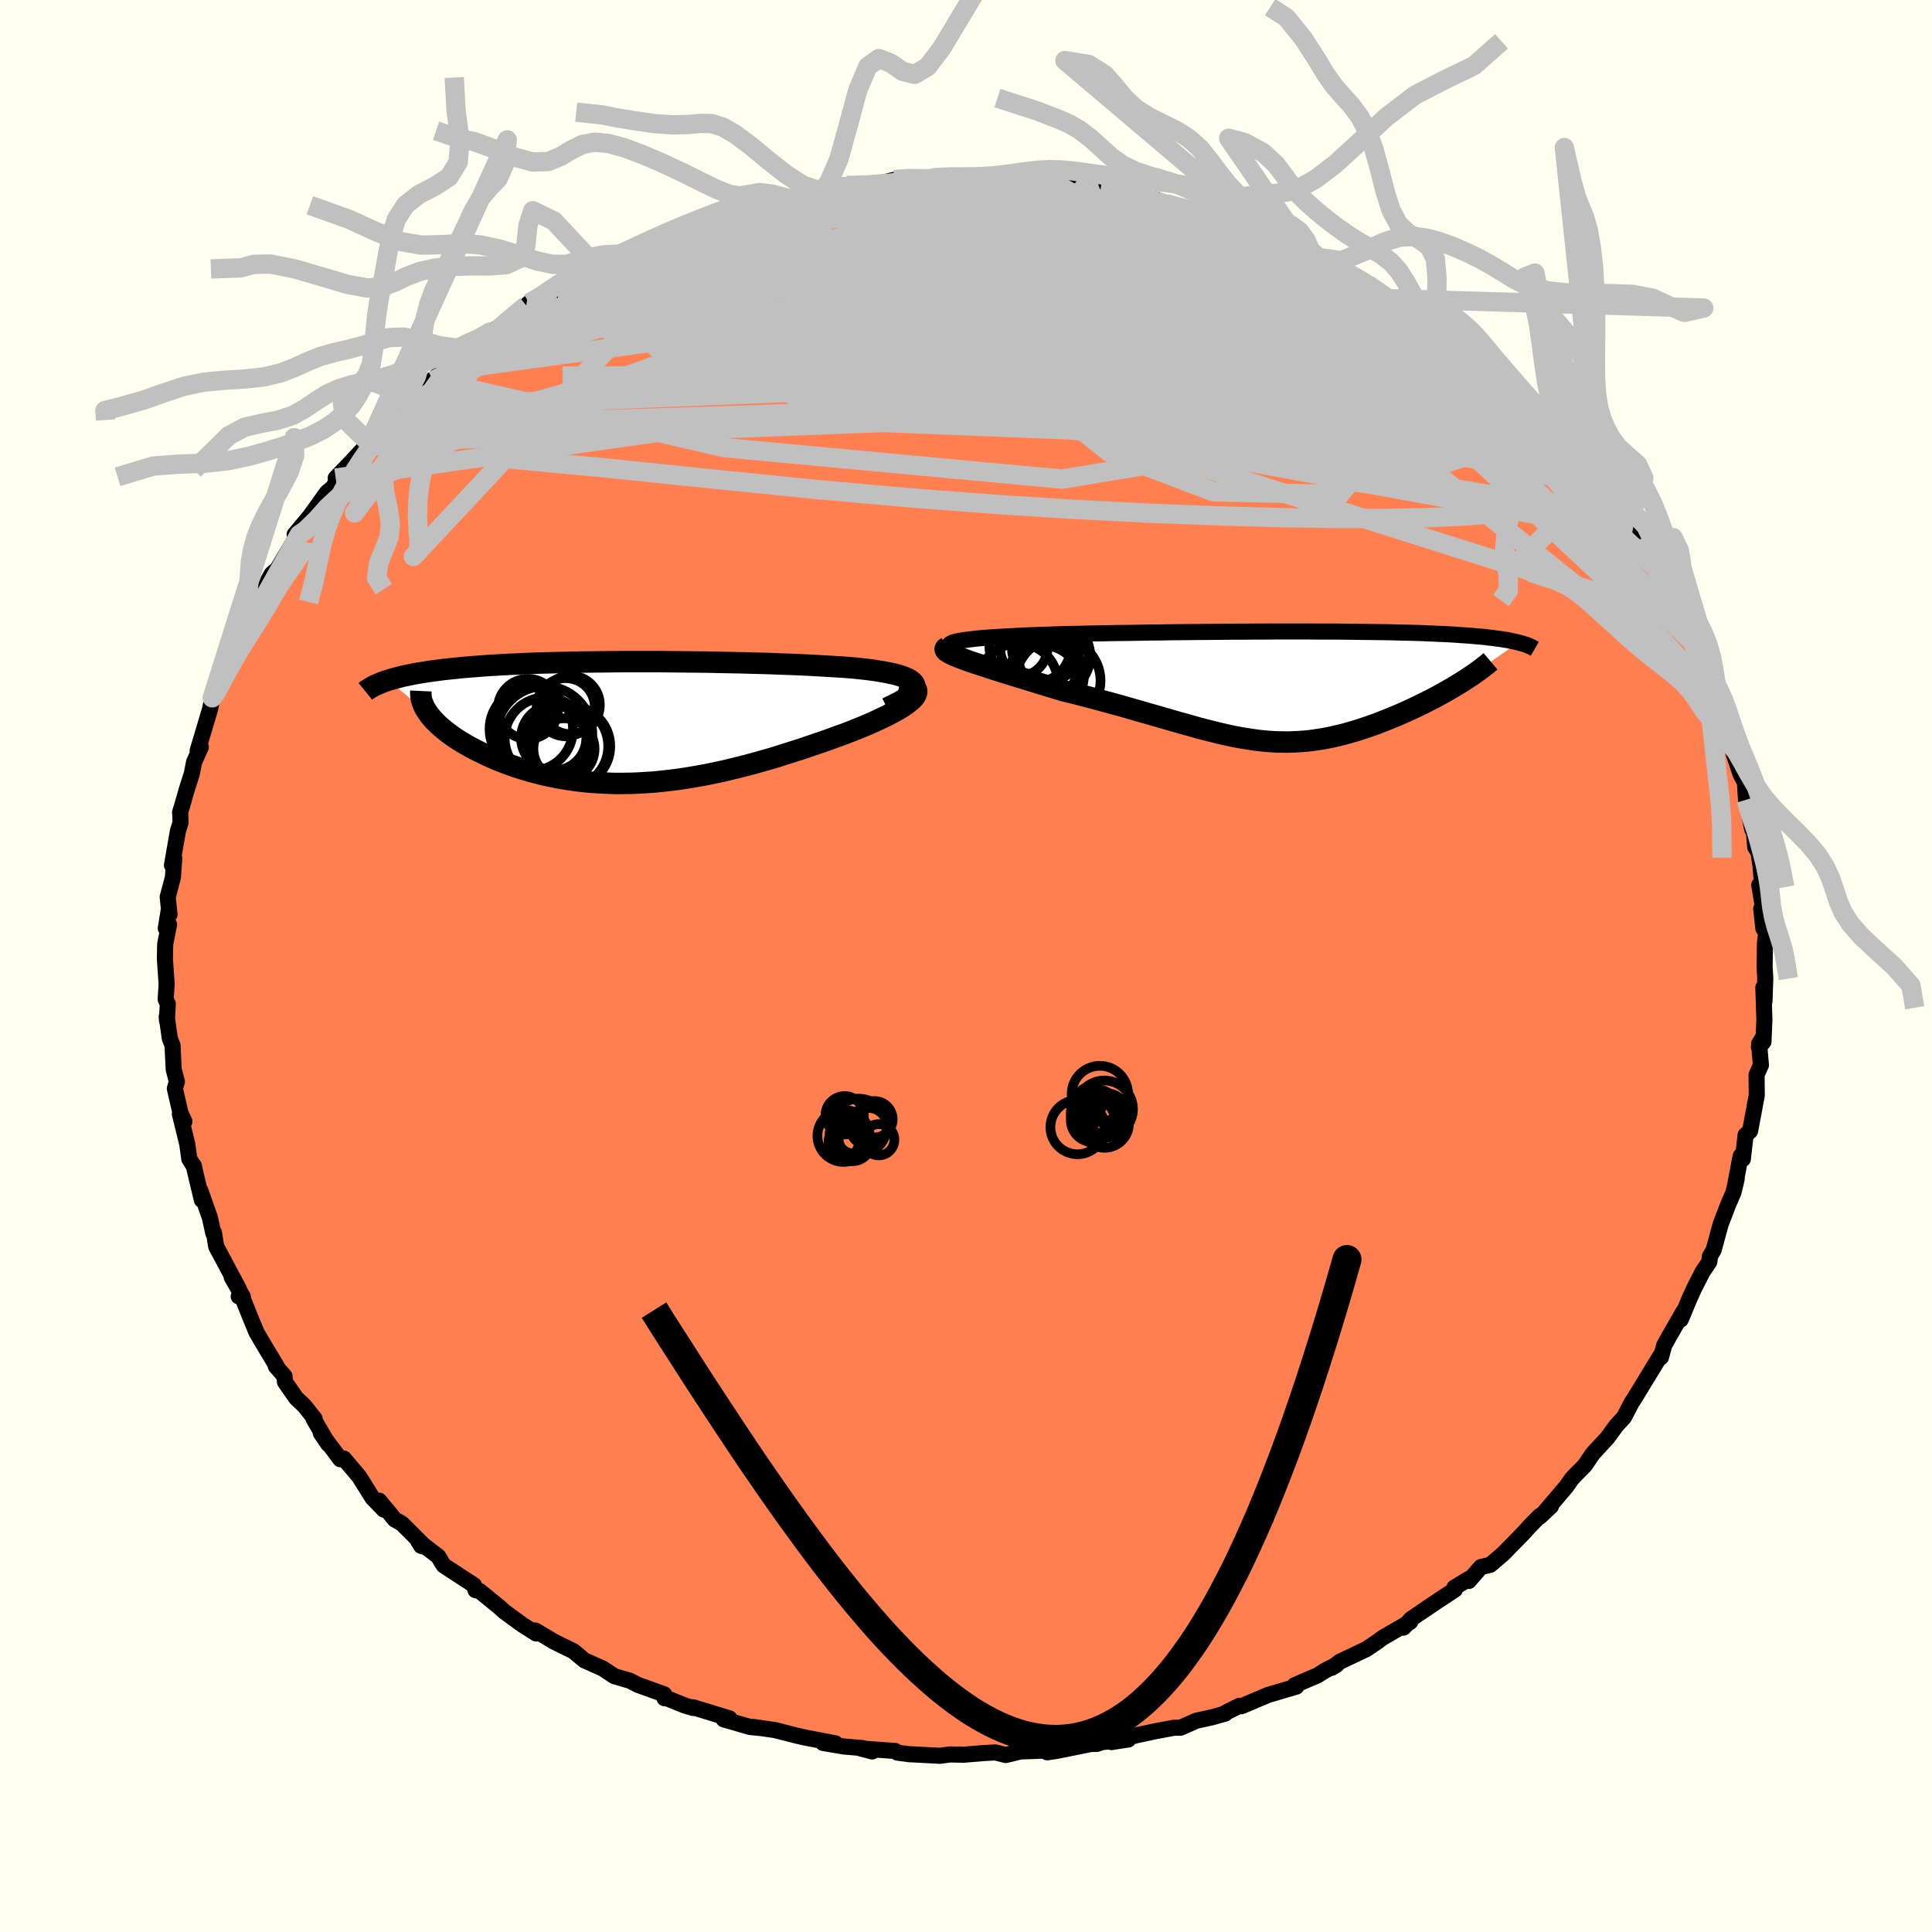 <svg xmlns="http://www.w3.org/2000/svg" width="500" height="500" viewBox="-100 -100 200 200"><defs><clipPath id="c"><path d="m29.33-3.89-.09-.17-.15-.16-.19-.15-.25-.15-.3-.13-.34-.13-.38-.12-.42-.11-.46-.1-.49-.1-.53-.09-.56-.09-.58-.08-.61-.07-.64-.07-.79-.07-.81-.06-.84-.05-.86-.05-.88-.05-.89-.05-.91-.04-.92-.04-.93-.03-.95-.04-.95-.03-.96-.02-.96-.03-.97-.02-.97-.02-.98-.02-.97-.02-.98-.01-.97-.01-.97-.01-.97-.01-.96-.01H-.83l-.92.01-.92.01-.9.01-.89.01-.88.01-.87.02-.86.02-.83.02-.83.02-.81.02-.79.03-.78.03-.76.04-.75.03-.72.04-.71.04-.69.04-.68.05-.65.05-.64.05-.62.05-.59.06-.58.06-.56.06-.55.06-.52.07-.52.07-.49.07-.48.08-.46.07-.44.08-.43.09-.41.08-.4.09-.37.1-.36.09-.35.1-.32.1 4.12 3.4.18.25.21.25.22.25.25.25.26.26.29.25.3.25.33.26.34.25.36.26.39.25.4.25.41.24.44.25.46.24.47.24.5.24.51.24.54.24.55.23.57.22.59.22.61.21.63.2.64.19.66.18.67.17.69.16.71.14.72.14.73.11.75.11.76.09.77.07.78.05.8.04.8.03h.82l.83-.01.83-.03.85-.05.85-.06.87-.09.87-.1.87-.11.89-.14.89-.15.89-.16.91-.19.9-.19.91-.22.91-.22.92-.24.91-.25.92-.26.92-.27.91-.29.91-.29.91-.29.9-.31.89-.3.89-.31.87-.32.87-.31.66-.26.65-.26.62-.25.61-.26.58-.26.55-.26.53-.25.5-.26.46-.25.43-.24.39-.25.35-.24.3-.23.26-.22.21-.22"/></clipPath><clipPath id="b"><path d="m-33.85-4.71.39-.06.44-.06.49-.06.53-.06.57-.05.61-.05.65-.04.68-.04.71-.04.74-.04.76-.04.78-.03.81-.03.83-.03.85-.03 1.04-.03 1.07-.02 1.08-.03 1.08-.02 1.1-.02 1.1-.02 1.11-.01 1.11-.02 1.11-.02 1.11-.01 1.1-.02 1.1-.01 1.09-.01 1.09-.01 1.07-.01 1.07-.01 1.05-.01h1.05l1.03-.01h1.01l1-.01h3.83l.92.01h1.77l.86.01.83.01.82.01.79.01.78.01.76.01.73.01.72.02.69.02.67.01.66.02.63.02.61.03.59.02.58.03.55.02.54.03.51.03.5.04.48.03.46.03.45.04.43.04.41.03.4.04.38.05.37.04.35.05.34.04.33.05.31.05.3.05.28.06.26.05.26.06.24.06-5.93 4.14-.38.23-.39.24-.4.23-.41.24-.42.23-.43.24-.45.24-.45.23-.46.23-.47.23-.47.23-.49.23-.49.22-.49.22-.51.22-.51.21-.52.21-.54.21-.53.21-.55.19-.55.19-.56.19-.56.17-.56.16-.57.16-.57.14-.57.13-.57.12-.58.1-.58.09-.58.08-.59.06-.59.04-.59.03-.59.02-.6-.01-.61-.01-.61-.04-.62-.05-.63-.07-.64-.09-.65-.1-.66-.11-.67-.13-.69-.15-.7-.16-.71-.18-.74-.18-.75-.2-.77-.22-.8-.22-.81-.23-.83-.24-.86-.25-.88-.25-.91-.26-.93-.27-.95-.27-.97-.27-1-.27-1.02-.28L-21 1l-1.05-.27-1.08-.26-.76-.23-.75-.23-.76-.23-.74-.23-.74-.23-.73-.22-.72-.22-.7-.22-.68-.21-.66-.21-.64-.21-.61-.2-.58-.19-.55-.18-.5-.18"/></clipPath><filter id="a"><feTurbulence baseFrequency=".05" numOctaves="3" result="noise" type="noise"/><feDisplacementMap in="SourceGraphic" in2="noise" scale="2"/></filter></defs><rect width="100%" height="100%" x="-100" y="-100" fill="ivory"/><path fill="coral" stroke="#000" stroke-linejoin="round" stroke-width="1.667" d="m82.67.09.07 1.19-.08 2.36-.12-1.41.11 3.34-.1 2.28-.47.54.36-.89-.34.56.19 2.2-.45 1 .02 2.12-.69 3.7-.47.43-.28 2.47-.03-.02-.2-.28-.61 3.22.21-.9-.35 1.46-.56 1.29-.76 1.99-.72 2.65-.4.69-.03.42-.03.14-.69 1.02-.86 1.68-.51 1.13-.89 2.13.3-.87-1.53 2.67-.48.86-.34 1.25.05-.33-1.96 3.21-.79 1.3-.33.5-.79 1.52-.79.86-.94 1.28-.34.37-1.16 1.25-.83 1.23-.87.88-.46.48-.56.8-2.23 2.62.61-.55-1.15 1.08v-.09l-1 1.02-.7.77-2.07 2.12-1.36 1.16-.97.23-1.25 1.44.01-.22-1.5.91.05.21-1.89 1.24-2.64 1.79-.8.9.81-.8-.1.2-2.86 1.65-.49.37-1.2.81-2.76 1.31-.79.61.5-.32-1.2.61-.81.51-2.36 1.01.17.15-2.92.86-2.76 1.17-.19-.05-1.14.56-.56.31.21-.06-1.35.38-1.64.36-1.63.72-.7.01-1.88.35-2.01.43-2.56.7 1.74-.27-2.7.27-.57.19h-.56l-3.57.72-1 .15.51-.25-.2.05-3.07.11-1.53.37-1.08-.27-1.25.07-2.03.17-1.35-.03-.21.02-.88.12-3.24-.17-1.17-.16-.23-.17-3.57-.26 1.19.31-.98-.35-1.93-.16-2.18-.37 1.28.04-2.99-.57-.99-.22-2.26-.58-2.29-.33.75.11-1.04-.1-2.74-.79.6-.1-3.76-1.15.01.07-.84-.24-1.98-.8-.16.03-.03-.4-2.74-.99-.81-.42-1.61-.47-1.21-.8-1.89-.84-1.15-.96-1.16-.56-.99-.5-.25-.16-1.54-.91.1.31-1.41-.89-1.91-1.39-.45-.42-2.09-1.7-.43-.09-.15-.51-3.13-2.04-.18-.27-.39-.67-2.08-1.59.31.5.44.12-2.42-2.42-.76-.44-1.6-1.94.47.92-1.18-1.22-1.36-2.18-1.59-1.88-.37.07-2.03-2.72.79 1.16-1.52-2.6.1-.03-1.05-1.33-.86-.81-1.16-1.67-.05-.6-.9-1.03.1.01-1.13-1.87-.96-1.63-.54-1.3-1.01-2.52-.3.08.43.04-1.15-2.02.73 1.2-2.34-4.38-.23-1.44-.07.06-.35-1.6.02.05-1-2.83.15.95-.86-3.6.06.16-.5-.81-.22-1.56-.76-3.11.47.78-.4-.85-.59-2.55.21-.72-.33-1.27-.12-2.49-.28-.7-.32-2.28.02.38.09-1.68-.22-.5.1-1.55-.18-2.61.03-1.54.4-2.02-.34.39.31-1.89.08.45-.19-1.8.54-2.03.14-1.98-.24.72.62-3.55.27-.86-.03-.99-.02-.07.2-.64.49-1.71.53-1.67.23-1.19.7-1.55-.33.38 1.3-4.36.21-1.12.16-.07.96-1.69.6-1.65.32-.58.39-1.13.25-.8.76-1.74.81-.99.11-.76.59-.76.59-1.31.28-.74.34-.61.59-.51 1.79-3 .48-.57h-.49l1.62-1.94 1.72-2.41.65-.53.74-1.38-.48.42 1.82-1.89 1.62-1.77-.56.67 1.85-1.93.08-.37 2.29-1.96-.61.52.39-.53 1.22-1.31 3.08-2.6-.25.11-.86.96 1.48-1.65 2.01-1.41.66-.8.07.34 1.68-1.49.88-.48 2.88-2.28.28-.25 1.29-.63 1.83-.76-.34.08 1.6-1 1.15-.58 1.45-.9.65-.14 2.23-1.16-.69.08 2.55-.85-.49-.01 3.63-1.33-2.07.86 1.72-.86 3.7-1.22 1.45-.5 1.91-.6-.87.34 1.47-.65.44.03 1.24-.46 1.26-.33 1.94-.19 1.38-.48 1.77-.32.29-.23 2.42-.36 1.45-.11 1.02.07 1.41-.29 1.04-.26 2.35-.24-1.14.07 1.75.25 1.04-.32 1.75-.02 2.18.15 1.92-.11.6.15-.09-.07 3.38.15.26.08 2.32.01-.07.32.03-.19 2.37.21 2.66.63.04-.16.43-.06.38.31 2.93.67 2.03.21 1.01.43 1.66.52 1.48.16-.13.16.93.37.51.07 4.75 1.4-.4.06 2.67.96-1.71-.75 1.91 1 1.33.25 2.06.95-1.01-.08 1.74.5 2.34 1.25 1.83.92.36.32 1 .7.14-.13 2.06 1.42 1.88.95-.35.03.98.72 1.58 1.07 2.36 1.7 1.38.99-1.48-1.44 2.85 2.29-1.51-.87 1.33.98 2.83 2.64.09-.29 1.56 1.76.98.58 1.4 1.51.88 1.22.35.31 1.3 1.28v.35l-.28-.37 1.81 2.27 1.49 1.66-.51-.95 1.42 1.68 1.79 3.15-.32-.85 1.65 2.32-.72-.73 1.59 2.15 1.22 1.89-.18-.25.46.96 1.05 1.75-.02.77 1.27 1.83 1.08 2.52.25.06.37.95.74 1.37.3 1.26.65 1.98-.34-.86 1.26 3.64.25.14.26.76.08 1.25-.24-.58 1.15 3.46.31.58.13.13.13 1.94.64 3.07.12-.4.19 2.24.34.55.21 1.41.2 2.4-.33-.44.43 2.61-.23-.17.22 2.04.3.46-.13 1.02-.04 2.51.07 1.19" filter="url(#a)"/><path fill="#fff" d="m-33.85-4.71.39-.06.44-.06.49-.06.53-.06.57-.05.61-.05.65-.04.68-.04.71-.04.74-.04.76-.04.78-.03.81-.03.83-.03.85-.03 1.04-.03 1.07-.02 1.08-.03 1.08-.02 1.1-.02 1.1-.02 1.11-.01 1.11-.02 1.11-.02 1.11-.01 1.1-.02 1.1-.01 1.09-.01 1.09-.01 1.07-.01 1.07-.01 1.05-.01h1.05l1.03-.01h1.01l1-.01h3.83l.92.01h1.77l.86.01.83.01.82.01.79.01.78.01.76.01.73.01.72.02.69.02.67.01.66.02.63.02.61.03.59.02.58.03.55.02.54.03.51.03.5.04.48.03.46.03.45.04.43.04.41.03.4.04.38.05.37.04.35.05.34.04.33.05.31.05.3.05.28.06.26.05.26.06.24.06-5.93 4.14-.38.23-.39.24-.4.23-.41.24-.42.23-.43.24-.45.24-.45.23-.46.23-.47.23-.47.23-.49.23-.49.22-.49.22-.51.22-.51.21-.52.21-.54.21-.53.21-.55.19-.55.19-.56.19-.56.17-.56.16-.57.16-.57.14-.57.13-.57.12-.58.1-.58.09-.58.08-.59.06-.59.04-.59.03-.59.02-.6-.01-.61-.01-.61-.04-.62-.05-.63-.07-.64-.09-.65-.1-.66-.11-.67-.13-.69-.15-.7-.16-.71-.18-.74-.18-.75-.2-.77-.22-.8-.22-.81-.23-.83-.24-.86-.25-.88-.25-.91-.26-.93-.27-.95-.27-.97-.27-1-.27-1.02-.28L-21 1l-1.05-.27-1.08-.26-.76-.23-.75-.23-.76-.23-.74-.23-.74-.23-.73-.22-.72-.22-.7-.22-.68-.21-.66-.21-.64-.21-.61-.2-.58-.19-.55-.18-.5-.18" filter="url(#a)" transform="translate(33.23 -28.96)"/><path fill="#fff" d="m29.33-3.89-.09-.17-.15-.16-.19-.15-.25-.15-.3-.13-.34-.13-.38-.12-.42-.11-.46-.1-.49-.1-.53-.09-.56-.09-.58-.08-.61-.07-.64-.07-.79-.07-.81-.06-.84-.05-.86-.05-.88-.05-.89-.05-.91-.04-.92-.04-.93-.03-.95-.04-.95-.03-.96-.02-.96-.03-.97-.02-.97-.02-.98-.02-.97-.02-.98-.01-.97-.01-.97-.01-.97-.01-.96-.01H-.83l-.92.01-.92.01-.9.01-.89.01-.88.01-.87.02-.86.02-.83.02-.83.02-.81.02-.79.03-.78.03-.76.04-.75.03-.72.04-.71.04-.69.04-.68.05-.65.05-.64.05-.62.05-.59.06-.58.06-.56.06-.55.06-.52.07-.52.07-.49.07-.48.08-.46.07-.44.08-.43.09-.41.08-.4.09-.37.1-.36.09-.35.1-.32.1 4.12 3.4.18.25.21.25.22.25.25.25.26.26.29.25.3.25.33.26.34.25.36.26.39.25.4.25.41.24.44.25.46.24.47.24.5.24.51.24.54.24.55.23.57.22.59.22.61.21.63.2.64.19.66.18.67.17.69.16.71.14.72.14.73.11.75.11.76.09.77.07.78.05.8.04.8.03h.82l.83-.01.83-.03.85-.05.85-.06.87-.09.87-.1.87-.11.89-.14.89-.15.89-.16.91-.19.9-.19.91-.22.91-.22.92-.24.91-.25.92-.26.92-.27.91-.29.91-.29.91-.29.9-.31.89-.3.89-.31.87-.32.87-.31.66-.26.65-.26.62-.25.61-.26.58-.26.55-.26.53-.25.5-.26.46-.25.43-.24.39-.25.35-.24.3-.23.26-.22.21-.22" filter="url(#a)" transform="translate(-34.65 -25.21)"/><g fill="none" stroke="#000" transform="translate(33.23 -28.96)"><path stroke-linejoin="round" stroke-width="1.667" d="m-34.25-3.82-.3-.11-.22-.11-.13-.1-.06-.09.02-.09.09-.09.16-.08.22-.08.28-.07.34-.07.39-.06.44-.06.49-.06.53-.06.57-.05.61-.05.65-.04.68-.04.71-.04.74-.04.76-.04.78-.03.81-.03.83-.03.85-.03 1.04-.03 1.07-.02 1.08-.03 1.08-.02 1.1-.02 1.1-.02 1.11-.01 1.11-.02 1.11-.02 1.11-.01 1.1-.02 1.1-.01 1.09-.01 1.09-.01 1.07-.01 1.07-.01 1.05-.01h1.05l1.03-.01h1.01l1-.01h3.83l.92.01h1.77l.86.01.83.01.82.01.79.01.78.01.76.01.73.01.72.02.69.02.67.01.66.02.63.02.61.03.59.02.58.03.55.02.54.03.51.03.5.04.48.03.46.03.45.04.43.04.41.03.4.04.38.05.37.04.35.05.34.04.33.05.31.05.3.05.28.06.26.05.26.06.24.06.23.06.21.06.2.06.19.06.17.07.17.07.15.07.14.07.12.07.12.07" filter="url(#a)"/><path stroke-linejoin="round" stroke-width="2.222" d="m-35.2-4.02-.14.08-.05.09.03.11.11.12.19.12.25.14.31.15.36.15.42.16.47.18.5.18.55.18.58.19.61.2.64.21.66.21.68.21.7.22.72.22.73.22.74.23.74.23.76.23.75.23.76.23 1.08.26L-21 1l1.04.27 1.02.28 1 .27.97.27.95.27.93.27.91.26.88.25.86.25.83.24.81.23.8.22.77.22.75.2.74.18.71.18.7.16.69.15.67.13.66.11.65.1.64.09.63.07.62.05.61.04.61.01.6.01.59-.02.59-.03.59-.04.59-.06.58-.08.58-.09.58-.1.57-.12.57-.13.57-.14.57-.16.56-.16.56-.17.56-.19.55-.19.55-.19.53-.21.54-.21.52-.21.51-.21.51-.22.49-.22.49-.22.49-.23.47-.23.47-.23.46-.23.45-.23.45-.24.43-.24.42-.23.41-.24.4-.23.39-.24.38-.23.36-.23.35-.23.34-.22.33-.23.31-.22.3-.22.28-.21.27-.21.26-.21.25-.21" filter="url(#a)"/><circle cx="-25.291" cy="-.311" r="3.934" clip-path="url(#b)" filter="url(#a)"/><circle cx="-24.251" cy="-3.121" r="3.888" clip-path="url(#b)" filter="url(#a)"/><circle cx="-26.046" cy="-4.056" r="3.658" clip-path="url(#b)" filter="url(#a)"/><circle cx="-27.786" cy="-4.051" r="3.022" clip-path="url(#b)" filter="url(#a)"/><circle cx="-23.696" cy="-.576" r="4.392" clip-path="url(#b)" filter="url(#a)"/><circle cx="-24.171" cy="-3.141" r="3.666" clip-path="url(#b)" filter="url(#a)"/><circle cx="-27.826" cy="-.316" r="4.118" clip-path="url(#b)" filter="url(#a)"/><circle cx="-25.096" cy="-1.731" r="3.316" clip-path="url(#b)" filter="url(#a)"/><circle cx="-24.961" cy="-3.926" r="3.514" clip-path="url(#b)" filter="url(#a)"/><circle cx="-24.871" cy="-1.096" r="3.846" clip-path="url(#b)" filter="url(#a)"/></g><g fill="none" stroke="#000" transform="translate(-34.65 -25.21)"><path stroke-linejoin="round" stroke-width="2.222" d="m26.48-1.49.64-.31.56-.28.47-.27.39-.26.31-.25.23-.23.16-.21.09-.21.03-.19-.03-.19-.09-.17-.15-.16-.19-.15-.25-.15-.3-.13-.34-.13-.38-.12-.42-.11-.46-.1-.49-.1-.53-.09-.56-.09-.58-.08-.61-.07-.64-.07-.79-.07-.81-.06-.84-.05-.86-.05-.88-.05-.89-.05-.91-.04-.92-.04-.93-.03-.95-.04-.95-.03-.96-.02-.96-.03-.97-.02-.97-.02-.98-.02-.97-.02-.98-.01-.97-.01-.97-.01-.97-.01-.96-.01H-.83l-.92.01-.92.01-.9.01-.89.01-.88.01-.87.02-.86.02-.83.02-.83.02-.81.02-.79.03-.78.03-.76.04-.75.03-.72.04-.71.04-.69.04-.68.05-.65.05-.64.05-.62.05-.59.06-.58.06-.56.06-.55.06-.52.07-.52.07-.49.07-.48.08-.46.07-.44.08-.43.09-.41.08-.4.09-.37.1-.36.09-.35.1-.32.1-.31.1-.3.11-.27.11-.26.11-.25.11-.23.12-.21.12-.19.12-.19.12-.16.13" filter="url(#a)"/><path stroke-linejoin="round" stroke-width="2.222" d="m27.82-4.19.49.1.4.12.32.13.24.15.17.16.09.17.02.19-.04.19-.09.2-.16.22-.21.22-.26.22-.3.23-.35.24-.39.25-.43.24-.46.25-.5.26-.53.25-.55.26-.58.26-.61.26-.62.25-.65.26-.66.26-.87.31-.87.32-.89.31-.89.3-.9.31-.91.29-.91.29-.91.29-.92.27-.92.26-.91.25-.92.24-.91.22-.91.22-.9.19-.91.19-.89.16-.89.15-.89.14-.87.11-.87.1-.87.09-.85.06-.85.05-.83.03-.83.01h-.82l-.8-.03-.8-.04-.78-.05-.77-.07-.76-.09-.75-.11-.73-.11-.72-.14-.71-.14-.69-.16-.67-.17-.66-.18-.64-.19-.63-.2-.61-.21-.59-.22-.57-.22-.55-.23-.54-.24-.51-.24-.5-.24-.47-.24-.46-.24-.44-.25-.41-.24-.4-.25-.39-.25-.36-.26-.34-.25-.33-.26-.3-.25-.29-.25-.26-.26-.25-.25-.22-.25-.21-.25-.18-.25-.16-.24-.15-.24-.12-.24-.1-.24-.09-.23-.06-.23-.04-.22-.02-.22-.01-.22.01-.21" filter="url(#a)"/><circle cx="-10.703" cy="-1.403" r="3.114" clip-path="url(#c)" filter="url(#a)"/><circle cx="-8.988" cy="1.207" r="4.956" clip-path="url(#c)" filter="url(#a)"/><circle cx="-6.278" cy="-1.813" r="3.024" clip-path="url(#c)" filter="url(#a)"/><circle cx="-6.783" cy="-1.578" r="3.01" clip-path="url(#c)" filter="url(#a)"/><circle cx="-6.343" cy="2.457" r="4.168" clip-path="url(#c)" filter="url(#a)"/><circle cx="-6.683" cy="2.457" r="4.298" clip-path="url(#c)" filter="url(#a)"/><circle cx="-8.858" cy="1.652" r="4.246" clip-path="url(#c)" filter="url(#a)"/><circle cx="-10.353" cy=".692" r="4.32" clip-path="url(#c)" filter="url(#a)"/><circle cx="-8.033" cy="1.592" r="3.382" clip-path="url(#c)" filter="url(#a)"/><circle cx="-6.968" cy="2.732" r="3.166" clip-path="url(#c)" filter="url(#a)"/></g><g fill="none" stroke="silver" stroke-linejoin="round" stroke-width="2"><path d="m-40.86-70.94 1.29-.63 1.58-.66 1.77-.66 1.94-.65 2.08-.64 2.22-.64 2.34-.64 2.44-.64 2.55-.65 2.62-.67 2.61-.67 2.52-.65 2.27-.58 1.95-.5 1.56-.43 1.2-.37.88-.32.63-.28M56.18-60.1l1.1 1.24.49.78-.14.46-.81.1-1.5-.29-2.22-.68-2.95-1.04-3.67-1.36-4.4-1.68-5.18-2.04-6.09-2.43-7.14-2.86-8.3-3.31-9.45-3.82m-3.48-4.58.71.13 1.32.19 1.77.28 1.93.35 1.97.43 2.03.49 2.1.54 2.17.56 2.2.57 2.17.58 2.13.58 2.1.57 2.05.57 1.97.55 1.8.49 1.53.41 1.15.28.69.12.28-.03.21-.04" filter="url(#a)"/><path d="m-12.33-80.8 1.41-.04 1.6-.01 1.81.01 1.96.05 2.06.12 2.17.19 2.33.23 2.47.26 2.59.27 2.61.27 2.56.28 2.46.28 2.33.29 2.19.28 2.04.27 1.82.26 1.43.18.86.05.18-.11m-42.74-1.74 1.58-.3 1.98-.05 2.41.18 2.81.38 3.16.54 3.42.7 3.65.83 3.85.96 4.03 1.08 4.21 1.2 4.4 1.28 4.57 1.32 4.69 1.33 4.72 1.32 4.65 1.28 4.47 1.23 4.19 1.11 3.82.87" filter="url(#a)"/><path d="m6.33-81.38.59.11.48.21.14.33-.12.44-.39.58-.78.71-1.24.85-1.72 1-2.19 1.19-2.66 1.37-3.18 1.56-3.78 1.73-4.47 1.89-5.2 2.06-5.96 2.25-6.7 2.46-7.42 2.72-8.18 3-8.99 3.21M50.69-64.4l.27.4-.81.22-1.53.4-2.25.59-3 .74-3.82.85-4.77.86-5.83.85-6.98.83-8.19.8-9.43.74-10.66.63-11.91.54-13.23.53-14.66.7" filter="url(#a)"/><path d="m48.33-66.1 1.71 1.21.81.56.38.31.22.29.18.35.13.39.03.38-.18.31-.45.18-.8.02-1.17-.18-1.56-.39-1.97-.61-2.4-.85-2.82-1.06-3.21-1.27-3.6-1.46-4.01-1.66-4.49-1.87-5.05-2.1-5.6-2.36-5.95-2.67m-12.98-2.73 1.3-.19 1.66-.05 1.68.01 1.54.04 1.39.04 1.28.05 1.19.07 1.06.06.9.07.72.07.54.06.33.07.1.06-.18.05-.5.04-.83.04-1.17.03-1.5.02-1.83-.02-2.17-.06-2.57-.12-3.16-.11" filter="url(#a)"/><path d="m46.75-67.17 1.41 1.11.7.91-.24.56-1.04.36-1.69.32-2.24.36-2.76.44-3.32.46-3.98.45-4.74.42-5.59.35-6.48.3-7.42.22-8.35.11-9.26-.03-10.15-.15-11.11-.15-12.24.07" filter="url(#a)"/><path d="m-9.86-80.84 1.48-.17 1.78.06 1.97.29 2.25.48 2.64.65 3.05.78 3.41.9 3.65.98 3.78 1.06 3.83 1.1 3.82 1.12 3.81 1.13 3.76 1.12 3.67 1.09 3.58 1.07 3.57 1.1 3.66 1.19 3.81 1.36" filter="url(#a)"/><path d="m-7.41-81.39 1.25-.1.56.05.55.11.59.16.5.22.26.31-.09.4-.51.51-.94.63-1.4.76-1.89.92-2.39 1.08-2.91 1.23-3.41 1.39-3.9 1.54-4.43 1.7-4.99 1.85-5.51 1.94-5.99 2-6.66 2.25m69.44-16.48 1.45.4 1.14.32 1.08.36 1.26.42 1.44.49 1.48.52 1.39.48 1.2.44 1.01.37.84.33.7.28.59.26.46.22.31.17.11.11-.16.01-.5-.13-.92-.28-1.31-.44-1.62-.58-1.86-.69-2.12-.81-2.61-.98" filter="url(#a)"/><path d="m13.94-80.48.6.09 1.16.28 1.47.35 1.44.35 1.22.31.96.27.71.24.5.21.33.2.16.18-.05.17-.35.12-.7.07h-1.11l-1.49-.05-1.84-.11-2.18-.15-2.49-.2-2.84-.24-3.25-.28-3.74-.34-4.33-.44-4.91-.6" filter="url(#a)"/><path d="m2.44-81.61.72.16 1.37.27 1.83.41 2.03.53 2.11.65 2.2.74 2.35.83 2.47.91 2.59.98 2.67 1.04 2.74 1.1 2.81 1.16 2.88 1.2 2.88 1.2 2.81 1.16 2.64 1.09 2.42.99 2.17.87 1.93.75 1.72.62 1.56.5 1.6.59" filter="url(#a)"/><path d="m-38.26-72.42 1.11-.38 1.49-.51 1.73-.49 1.99-.46 2.25-.45 2.48-.45 2.72-.47 2.93-.5 3.08-.52 3.13-.5 3.09-.45 2.98-.4 2.84-.35 2.7-.35 2.58-.35 2.47-.37 2.38-.36 2.34-.32 2.29-.25 1.99-.21m-33.38 2.1.77-.12 1.26-.28 1.56-.31 1.71-.33 1.75-.32 1.74-.3 1.7-.28 1.62-.23 1.5-.21 1.35-.17 1.16-.15.92-.13.67-.09.46-.06.26-.04.09.01-.12.03-.39.07-.78.12-1.27.14-1.8.16-2.43.19m57.46 12.84.18.3.92.72 1.22.87 1.17.82.94.65.7.51.53.43.45.4.38.39.29.36.17.27-.03.14-.29-.02-.61-.25-.98-.49-1.36-.76-1.74-1.04-2.1-1.29-2.42-1.53-2.74-1.73-3.07-1.97-3.19-2.15" filter="url(#a)"/><path d="m-27.03-77.05 1.47-.43 1.36-.26 1.38-.17 1.6-.14 1.92-.13 2.22-.13 2.47-.14 2.66-.13 2.76-.12 2.83-.1 2.85-.08 2.84-.03 2.8-.01 2.71.02 2.57.03 2.37.02 2.13.01 1.88-.02h1.73l1.68.01 1.62.04 1.31.02" filter="url(#a)"/><path d="m-14.75-80.44 1.9-.23 1.3-.09.94-.03.64.03.33.11-.01.21-.32.34-.61.45-.89.59-1.22.73-1.64.9-2.15 1.07-2.73 1.28-3.31 1.46-3.88 1.63-4.46 1.82-5.12 2.05-5.84 2.31-6.38 2.41" filter="url(#a)"/><path d="m-7.41-81.39 1.31-.12h.73l.82.01.97.01.97.03.81.06.53.1.19.15-.16.18-.51.23-.85.27-1.25.32-1.68.37-2.18.45-2.75.55-3.41.68-4.08.78-4.6.82-5.01.8m90.21 22.61.29.38.66.86.47.74.2.56-.08.42-.38.24-.7.01-1.07-.25-1.46-.52-1.88-.79-2.31-1.07-2.77-1.36-3.21-1.65-3.65-1.94-4.09-2.23-4.6-2.56-5.15-2.94-5.7-3.38-6.17-3.82-6.66-4.26" filter="url(#a)"/><path d="m69.7-44.18.03.2.63.99.63 1 .51.89.42.83.36.8.31.76.24.65.12.49-.04.26-.21.01-.42-.26-.64-.53-.88-.83-1.12-1.15-1.37-1.49-1.62-1.85-1.85-2.2-2.04-2.51-2.19-2.78-2.34-3.03-2.57-3.33-3.11-3.91m-79.58-15.88 1.53-.42 1.57-.26 1.68-.15 2-.12 2.39-.12 2.77-.12 3.1-.12 3.34-.1 3.49-.09 3.56-.05 3.55-.03 3.43-.01 3.24-.02 3-.02 2.84-.02 2.82.03 2.8.1" filter="url(#a)"/><path d="m62.37-53.46 1.29 1.75.42 1.06-.19.81-.66.78-1.17.72-1.7.61-2.28.49-2.84.37-3.42.28-3.99.18-4.58.08h-5.16l-5.76-.09-6.36-.18-6.97-.27-7.64-.39-8.33-.53-9.03-.69-9.71-.87-10.4-1.05-11.14-1.15-12.02-1.13" filter="url(#a)"/><path d="m62.65-53.44.06.29.45.61.67.82.69.82.59.77.48.69.33.57.16.42-.03.22-.25.02-.49-.2-.74-.44-1-.68-1.27-.93-1.54-1.18-1.81-1.43-2.1-1.72-2.4-2.06-2.77-2.45-3.24-2.91-3.86-3.42-4.6-3.93" filter="url(#a)"/><path d="m-9.86-80.84 1.56-.13 2.02.18 2.38.47 2.78.74 3.29.95 3.82 1.14 4.31 1.31 4.67 1.46 4.88 1.57 4.97 1.66 5.02 1.68 5.03 1.69 5.02 1.69 4.93 1.66 4.65 1.53M38.85-72.1l1.29.7.85.51.75.47.75.48.71.49.61.46.46.43.3.36.11.29-.14.16-.45.02-.81-.15-1.17-.29-1.48-.42-1.78-.51-2.04-.61-2.36-.73-2.74-.9-3.17-1.09-3.63-1.32-4.03-1.54-4.44-1.79-4.92-2.03M48.33-66.1l1.8 1.29 1.11.81.88.7.9.79 1.02.94 1.15 1.07 1.22 1.12 1.2 1.1 1.09 1.01.93.87.73.69.49.48.21.19-.14-.16-.52-.55-.94-.96-1.36-1.37" filter="url(#a)"/><path d="m-58.37-57.77 23.36-12.68 12.81-4.8 6.19-.7 3.63 1.21 3.95 2 4.56 2.2 3.4 2.03.47 1.56-2.76.89-4.68.18-4.56-.36-2.68-.67-.08-.76 2.18-.59 3.82-.12 5.69.78 8.85 1.93 12.7 2.58 13.81 1.42 8.05-2.36-3.44-6.79-13.04-7.42" filter="url(#a)"/><path d="M71.79-40.87 57.91-53.9l-20.1-9.8-20.51-6.94-16.15-3.57-11.41-.55-8.31 1.71-6 3.06-2.54 3.47 2.98 3.18 9.48 2.47 14.37 1.56 15.22.5 11.25-.64 3.82-1.6-4.42-2.03-10.76-1.7-13.62-.82-12.67-.11-8.31-.34.64-2.17 33.03-12.1" filter="url(#a)"/><path d="m-61.81-54.17 70.86-2.79L17-59.99l-4.24 1.28 2.95 3.38 8.16 1.98 5.94-1.01-.12-3.51-4.89-4.39-5.96-3.57-4.3-1.72-2.56.15-2.66 1.19-4.36 1.09-5.54.29-4.1-.32-.04-.03 4.41.89 6.86 1.26 7.88.09 11.12-1.63 15.66-1.16 4.91-2.19" filter="url(#a)"/><path d="m53.26-62.45-12.54-2.92-12.98.79-11.68-2.11-8.53-2.89-6.81-1.47-5.03.4-1.81 1.57 2.26 1.66 5.41.95 6.38-.12 5.39-1 3.92-1.25 3.35-.76 3.46.18 2.57 1.02-.45 1.65-3.46 2.68-.99 4.1 7.92 1.52-9.93-20.9" filter="url(#a)"/><path d="m42.18-70.29-15.86-4.59-7.39-1.41-6.25-1.5-3.06-.96.14.18L11.72-77l2.91 3.05 3.53 4.29L21.51-65l1.48 3.71-1.75 1.84-4.09.22-2.9-.01 2.17 1.07 7.1 2.14 5.19 1.89-6.06.36-11.79-1.9 42.4-6.77" filter="url(#a)"/><path d="M61.35-54.72 29.76-70.46 15.4-75.13l-11-.31-7.2 1.72-.72 2.71L2-67.95l8.06 2.52 6.08.94 1.56-1.11-2.63-2.6-4.7-2.83-4.47-1.73-2.53.15.25 1.89 2.71 2.64 2.79 1.97-1.43.19-8.8-1.17-12.08-.09 1.85 2.68 55.58-4.37" filter="url(#a)"/><path d="m77.76-27.67-37.7-30.22-6.75-4.96 5.2 2.03 4.95 2.38-.75 1.4-8.15.2-13.91-.91-15.21-1.52-11.15-1.48-3.44-.95 4.45-.3 9.03.14 8.46.11 3.59-.5-2.36-1.62-5.57-2.86-4.48-3.6-2.11-3.4-4.46-2.16-14.18.91-31.62 8.88" filter="url(#a)"/><path d="m44.24-68.87-20.59-5.1-4.85.14-7.71.91-9.27 1.05-7.89.92-3.75.6 2.95.5 10.14 1.08 14.25 2.03 12.39 2.17 4.04.32-8.17-2.93-19.41-4.66-23.29-3-6.75-3.31" filter="url(#a)"/><path d="m36.51-73.35 8.29 10.63-9.99 2.01-13.31-3.37-9.75-3.2-6.39-1.31-3.78-.03-1.4.21.3-.02.53-.03-.92.4-3.39.98-5.35 1.22-5.17.79-2.01-.16 3.44-.95 9.32-.9 13.49.3 14.52 2.1 12.19 3.32 7.16 2.88.77.61-5.61-3.1-11.23-8.54-5.84-8.89" filter="url(#a)"/><path d="M74.37-35.81 16.82-54.05l.29-7.08 3.97-.95-5.32.51-10.96.09-8.09-.1-.33.36 5.97 1.07 7.76 1.59 6.95 1.76 7.41 1.76 10.4 1.96 12.87 1.69 8.1-2.76-9.72-13.77" filter="url(#a)"/><path d="M-45.52-68.38 9.9-61.09l8.11-4.92 6.31-.96 8.26 3.01 6.09 3.98 3 3.55 1.18 2.78-.86 1.32-5.2-1.08-10.92-3.28-13.5-3.49-8.45-1.15 2.94 1.98 8.9 2.57-10.73-1.18-65.47 2.16" filter="url(#a)"/><path d="m-39.71-71.52 34.56 2.22 32.02 7.02 13.84 3.39-3.29.03-15.44-1.39L1.2-61.67l-18.98-.98-11.77-.73-2.49-.62 5.3-.42 9.04-.22 8.42-.63 5.96-2.05 6.09-3.42 11.43-2.37 18.73 2.23 17.66 6.03" filter="url(#a)"/><path d="m8.87-81.16 21.42 11.6-3.31 3.76-9.55-2.61-3.9-3.43 2.02-1.48 4.06.95 3.16 2.86 1.97 3.99 2.39 4.22 4.32 3.54 5.96 2.31 6.02 1.29 5.52 1.14 6.06.85-4.32-12.23" filter="url(#a)"/><path d="m-4.45-81.31-3.67 1.07-5.02 1.78 3.95 1.45 10.94 1.47 12.97 2.14 11.52 3.02 7.95 3.11 2.57 1.7-4.1-.75-10.36-2.8-14.26-2.97L-6.88-73l-12.75 2.63-6.48 6.22 13.92 7.75 74.84 2.96" filter="url(#a)"/><path d="m-40.86-70.94 23.33 3.23 15.52 3.07.74.36-4.5-.74-2.04-1.09 3.68-1 8.74-.25 11.03.95 10.24 1.99 7.19 2.29 3.12 1.66-.55.55-2.77-.3-3.15-.26-2.09.92-.88 2.81-2.82 4.04L9.94-50.4l-34.97-3.26-30.15-6.95" filter="url(#a)"/><path d="M68.98-44.91-5.6-58.56l-24.68-5.9-6.38-2.56-.7-1.18 1.67-.84 3.73-1.05 4.72-1.16 3.61-.65 1.07.33-.85 1.27-.4 1.58 2.61 1.11 6.68.25 9.68-.49 9.65-.82 5.63-.86-1.33-.75-7.22.07-11.3 2.46-44.91 6.18" filter="url(#a)"/><path d="M65.16-50.48 32.81-68.29l-15.97-4.55-8.52-.21-5.85.86-4.74.58-2.18-.2 1.58-.73 4.61-.66 5.5-.11 4.23.43 1.76.65-.33.51-.5.31 1.7.3 4.54.42 5.36.49 5.21 1.12 11.61 4.45 21.55 11.17" filter="url(#a)"/><path d="M-65.25-50.51.41-59.82l7.8-2.88-4.68-.59-3.28-1.16-.39-1.89 1.6-1.65 2.9-.7 3.32.19 2.33.51.1.38-1.88.31-1.71.73 1.29 1.65 5.9 2.53 9.56 2.73 9.52 1.68L35.94-59l-10.97-5.06-28.05-8.05-27.3-3.72" filter="url(#a)"/><path d="m-35.38-73.72 57.75 8 20.22 2.51 7.48 2.76 1.1 2.35-2.94 1.06-3.69.72-1.65 1.76.24 2.72-.53 2.04-3.56-.45-6.2-3.47-6.92-5.71-6.42-6.56-4.1-5.81 4.66-3.25 10.42-.92" filter="url(#a)"/><path d="M68.05-46.5-6.47-58.89l-24.13-3.83 1.77-2.46 10.54-2.41 8.26-2 2.59-.82-.88.8-.35 2.17 2.88 2.74 6.28 2.43 7.77 1.56 6.66.56 3.82-.19 1.25-.63.78-.9 2.81-1.1 5.95-.77 8.73 1.44 11.69 7.03 15.58 14.55 12.23 13.05" filter="url(#a)"/><path d="m64.18-51.19-37.7-8.63L5.9-56.63l-18.01-.12-8.31-3.38 1.82-3.92 8.09-2.76 10.32-1.27 9.64-.23 7.02.29 3.26.58-.76.87-4.19 1.27-6.5 1.54-7.54 1.41-7.44.72-6.34-.34-4.5-1.32-2.66-1.78-2.22-1.59-3.68-1.04-3.43-1.23 7.39-4.11 31.01-8.12" filter="url(#a)"/><path d="m-62.37-53.5 51.51-14.3 14.67-5.02 10.02 1.44 9.98 4.32 7.54 3.71 3.29 1.33-.2-.96-1.41-2.1-.5-1.9 1.36-.82 2.9.52L40-65.72l1.99 1.97-.52 1.76-3.47 1.1-5.62.3-5.52-.32-2.09-.26 4.57 1.09 11.77 3.57 14.02 4.85 7.26.95.26-2.38" filter="url(#a)"/><path d="m33.72-74.72-30.57 8.6 11.44 5.49 7.43 3.59-1.31 1.34-5.44-.34-5.1-1.21-2.84-1.65-1.36-2.07-1.21-2.33-.63-1.8 1.73-.06 3.71 2.3L11-59.39l-4.58 1.35-9.72-3.76-41.94-6.83" filter="url(#a)"/><path d="m68.05-46.5-23.08-2.82-28.69-8.07-10.04-5.38.31-3.65.7-2.14-2.43-.23-4.03 1.5-2.59 2.36.3 2.09 2.28.93 2.35-.64 1.59-2.06 1.52-2.84 2-2.82 1-2.33-2.73-1.95-7-2-7.46-2.08-4.97-1.16-10.75 1.64" filter="url(#a)"/><path d="m-58.76-57.24 67.89-5.83 26.54.36 10.92 3.7 2.65 3.97-3.07 2.18-5.76-.16-5.25-1.92-3.09-2.66-1.24-2.5-.94-1.99-2.2-1.55-3.95-1.25-4.91-.87-4.23-.15-2.1.87.41 1.91 2.26 2.57 3.31 2.45 4.1 1.09 4.2-2.06.6-6.74-8.11-9.88-8.03-5.25" filter="url(#a)"/><path d="m62.37-53.46-71.52-5.48-17.03-6.01 2.69-4.45 8.32-3.17 8.54-1.92 7.48-.81 6.12.11 4.4 1.05 2.37 2.05.52 2.93-.47 3.43-.12 3.28 1.36 2.51 2.89 1.29 2.75-.1-.07-1.36-4.37-2.08-6.52-1.93-3.66-1.24.05-1.56-9.02-4.55-30.6-3.02" filter="url(#a)"/><path d="M36.51-73.35-1.72-75.3l-12.94.16 4.61-.24L.33-75.4l7.65.2 2.07.29-1.69.44-1.57.7 1.59.8 5.2.68 6.68.64 5.17 1.08 1.9 2.24-1.87 3.84-11.07 3.83-56.51-9.36" filter="url(#a)"/><path d="M8.87-81.16-6.17-63.92l12.11 1.34 6.84-5.09 3.04-4.91 1.81-2.95.93-1.39-.32-.53-1.5.02-1.96.71-1.54 1.65-.61 2.54.3 3 .89 2.77 1.26 2.12 1.52 1.52 1.53 1.34 1.06 1.46-.16 1.37-2.83.63-8.57-1.08-17.53-3.89-20.85-6.24-4.63-4.19" filter="url(#a)"/><path d="M75.45-33.29 48.48-59.43l-9.8-8.84-.42-.07 1.81 3.23-.22 3.42-3.7 2.33-6.56.95-7.78-.39-6.98-1.47-4.54-2.05-1.57-1.94.35-1.22.33-.14-.87 1.11-1.1 2.52 1.36 3.97 6.05 4.85 10.78 4.08 13.07.29 6.77-8.14-20.29-20.7" filter="url(#a)"/><path d="M22.38-78.4-6-75.2l-23.16 5.56-10.79 2.8-.8.46 5.13-.35h7.4l7.64.92 7.47 1.75 7.27 1.99 6.37 1.45 4.36.39L7-60.76l1.26-.6 2.73.43 5.99 2.01 9.24 2.88 9.66 1.46 2.77-3.49-15.54-10.92-37.86-11.45" filter="url(#a)"/><path d="m-40.86-70.94 52.16 7.08 9.33 4.47-2.12-1.78-.51-3.86 1.69-3.29 1.97-1.83.74-.32-1.2.84-2.96 1.49-3.61 1.63-2.54 1.42-.08 1.2 2.67 1.18 4.12 1.34 3.01 1.32-.81.69-6.16-.62-10.97-2.05-13.5-2.58-13.44-1.6-11.23.06-6.7.26-1.55-.96-12.63 6.24" filter="url(#a)"/><path d="m-36.07-73.64 35.63 1.39 9.53 6.28-.64 3.65-2.66-.52 1.01-2.37 5.2-2.21 6.91-1.42 6.16-.81 4.3-.5 2.3-.28.26-.08-2.08.08-4.76.14-7.12.24-8.16.46-6.88.94-1.81 1.89 9.44 3.57 25.22 4.47 16.15-4.71" filter="url(#a)"/><path d="M42.04-70.16 22.73-76.2l-3.59-.18-5.97 1.72-8.2 2.39-5.26 2.64-.42 2.76 2.7 2.71 3.52 2.32 3.41 1.46 3.56.38 4.06-.42 4.28-.57 3.88-.07 3.09.69 2.39 1.22 1.57 1.1-.31.26-3.09-1.09-3.68-2.24 1.38-2.39 4.11-2.91L2.95-81.53" filter="url(#a)"/><path d="m42.18-70.29-4.5 5.92-18.18-1.57-6.49-.93 1.32-.45.87-.24-2.08.41-2.41 1.76.68 3.27 4.59 4.06 5.94 3.44 3.17 1.51-2.77-.88-9.01-2.61L.9-59.56l-10.97-1.99-4.71-.39 4.35 1.01 12.82 1.7 17.15 1.47 15.2.16 7.93-2.24-.32-4.98-2.84-5.07 7.24 2.72" filter="url(#a)"/><path d="m2.44-81.61-5.37 2.47 11.21 3.33 8.69 3.43 1.96 2.2-2.92.31-4.34-1.32-3.28-2.04-1.69-1.84-.87-1.1-.64-.12.35 1.07 3.34 2.61 8.39 4.42 13.16 5.68 13.29 4.52 5.74-.65L45-65.65l1.12-2.27M-58.15-57.76l55.82-2.26 5.52-4.44 5.64.25 9.27 2.74 8.7 2.52 7.35 1.64 6.67 1.28 5.09 1.19 1.13.5-4.63-1.28-9.48-3.55-10.41-4.86-6.89-3.85-3.42-.58-8.72 2.76-27.38 3.72-37.92 7.81" filter="url(#a)"/><path d="m25.57-80.6-.76-.08-.86-.02-1.12-.11-1.36-.18-1.49-.21-1.51-.18-1.45-.16-1.33-.15-1.23-.15-1.18-.16-1.15-.16-1.15-.15-1.15-.1-1.13-.03-1.15.05-1.18.13-1.21.17-1.24.17-1.25.13-1.3.08-1.43.02h-1.56l-1.57.07-1.26.31m-10.3.87-.75.09-1.41-.49-1.75-1.14-1.86-1.46-1.76-1.46-1.56-1.17-1.32-.77-1.13-.36-1.11-.03-1.28.11-1.64.05-2-.14-2.1-.31-1.77-.29-1.44-.29-2.72-.29" filter="url(#a)"/><path d="m-15.04-80.21.8-.83 1.08-2.49 1-3.59.96-3.56 1.04-2.44 1.14-.82 1.21.47 1.24.85 1.26.32 1.34-.8 1.48-1.95 1.61-2.68 1.68-2.8 1.63-2.63 1.52-2.72 1.7-3.12 3.06-2.99m-63.57 25.53 2.36.8 1.59.32 1.94.71 2.14.87 1.97.53 1.62-.05 1.29-.53 1.12-.68 1.14-.56 1.26-.23 1.46.14 1.67.46 1.86.7 2.01.86 2.04.96 1.93.96 1.66.8 1.33.52 1.06.16.95-.15 1.07-.2 1.39.18 1.81.48-17.19 5.69-2.03.09-1.45.26-1.26.42-1.27.31h-1.41l-1.59-.34-1.82-.59-2-.63-2.08-.45-2.07-.14-2.01.12-2.02.05-2.16-.38-2.43-.98-2.89-1.32-4.05-1.45M80.75-17.21l.59 1.93.43 1.2.32 1.12.31 1.15.31 1.18.25 1.18.19 1.15.13 1.1.12 1.07.19 1.04.28 1.06.37 1.13.38 1.28.28 1.49.23 1.44" filter="url(#a)"/><path d="m-38.26-72.42-4.41-4.71-2.18-1.06-.5 1.55-.21 2.03-.7 1.39-1.33.62-1.78.13-1.95-.01-1.92.06-1.77.18-1.56.35-1.35.51-1.22.59-1.28.48-1.56.12-2.06-.37-2.58-.77-2.84-.83-2.55-.51-1.75.04-1.29.36-3.12.11" filter="url(#a)"/><path d="m-45.24-68.63 1.2-.68.98-.67.91-.61.98-.58 1.08-.56 1.11-.53 1.12-.5 1.08-.49 1.04-.49 1.02-.47 1.01-.47 1.03-.48 1.1-.49 1.21-.53 1.36-.57 1.46-.58 1.41-.55 1.18-.44.87-.33.67-.27.59-.21-34.37 36.74.55-.54.02-1.01-.1-1.27-.05-1.41.04-1.42.12-1.37.22-1.27.34-1.14.44-1.05.49-1.02.49-1.04.5-1.09.5-1.09.52-1.03.53-.97.53-.97.51-1.05.5-1.12.55-1.14.66-1.06.92-1.03 1.33-1.18 2.07-1.72m-3.76 2.76-1.05 1.03-.82.64-.86.71-.86.77-.77.77-.67.8-.64.87-.65.95-.68.98-.68.97-.64.95-.6.95-.58.97-.59 1-.63 1-.7.96-.73.95-.65.93-.44.93-.31.88-.46.71 14.01-18.72-1.29.73-1.01.43-1.04.52-1.1.51-1.09.44-1.08.4-1.09.45-1.17.48-1.26.47-1.35.39-1.42.32-1.41.31-1.35.41-1.23.57-1.14.72-1.13.77-1.26.7-1.5.49-1.71.33-1.76.4-1.65.88-1.6 1.59-2 1.94" filter="url(#a)"/><path d="m-89.07-56.52-.07-.98 1.67-.42 2.27-.64 2.21-.78 2.06-.68 2.05-.42 2.13-.2 2.14-.13 1.97-.22 1.71-.41 1.47-.57 1.33-.61 1.33-.53 1.42-.4 1.49-.34 1.47-.39 1.38-.45 1.35-.37 1.47-.05 1.75.37 1.96.53 1.83.24 1.27-.16h.45m-9.3 25.12-.76-1.17.23-1.54.57-1.42.5-1.27.14-1.37-.24-1.58-.35-1.7-.17-1.6.2-1.31.6-.98.85-.77.82-.73.51-.88.07-1.05-.17-1.26.31-1.44m0 0-2.57-.75-1.88-.71-.78.45-.52.97-.66 1.03-.83.93-.98.84-1.11.75-1.24.64-1.37.55-1.49.53-1.66.53-1.93.54-2.22.47-2.47.27-2.56.08-2.73.21-3.68 1.11m29.07-6.6-.03.37-.76.85-.87.91-.81.91-.73.95-.68.99-.65 1.02-.63 1.03-.61 1.07-.6 1.16-.56 1.29-.5 1.37-.41 1.4-.33 1.38-.28 1.39-.3 1.42-.33 1.24-.21.81" filter="url(#a)"/><path d="m-60.52-55.43.15-1.11.49-1.02.73-.68.85-.72.81-.94.61-1.17.35-1.37.17-1.5.14-1.56.23-1.55.38-1.49.55-1.45.71-1.45.81-1.53.85-1.65.84-1.75.79-1.71.83-1.44.91-1.06.89-.93.66-1.49.28-2.52-14.32 31.35-2.48-2.41-.26-1.71.62-1.11.98-.73.85-.85.51-1.25.26-1.59.14-1.7.16-1.66.23-1.56.29-1.54.32-1.62.31-1.77.36-1.86.56-1.78.94-1.47 1.37-1.08 1.63-.84 1.5-.97.95-1.54.18-2.35-.4-3.02-.19-3.4" filter="url(#a)"/><path d="m-44.23-55.66-.8-.51-1.32-.12-1.28.16-1.12.23-1.02.24-1.03.32-1.05.41-1.07.48-1.05.5-1.02.51-1 .52-1.01.54-1.05.55-1.13.53-1.18.52-1.21.5-1.21.52-1.17.58-1.12.74-1.07 1-1.1 1.24-1.17 1.13-.6.4-6.59 11.79.3-1.04.28-1.23.24-1.17.22-1.08.18-1.04.13-1.07.08-1.13.09-1.19.21-1.25.36-1.28.5-1.26.62-1.26.71-1.3.81-1.42.82-1.56.55-1.65-.04-1.88-8.49 26.93.4-.56.57-1.05.58-1.09.57-1.02.57-.97.59-.96.6-.96.6-.93.56-.91.53-.88.5-.85.5-.85.54-.85.62-.92.72-1.03.75-1.1.57-.89.03-.27M98.21 4.32l-.39-2.29-1.7-1.94-1.87-1.7-1.55-1.45-1.14-1.29-.77-1.2-.5-1.17-.38-1.18-.41-1.19-.56-1.21-.77-1.2-.99-1.18-1.15-1.18-1.21-1.18-1.18-1.21-1.05-1.22-.85-1.22-.7-1.19-.66-1.2-.69-1.19-.42-.47-.34-.96-.73-.8-.93-.88-.82-.99-.68-1.05-.71-1.01-.85-.94-1-.87-1.08-.84-1.12-.87-1.11-.91-1.08-.93-1.04-.93-.98-.89-.92-.84-.87-.79-.86-.76-.91-.71-.98-.64-1.06-.51-1.15-.38-1.32-.42-1.31-1.43 10.75-10.73 1.32 1.94.94 1.66.65 1.3.48 1.17.43 1.15.42 1.17.41 1.18.38 1.2.37 1.22.42 1.26.5 1.28.59 1.29.64 1.28.61 1.24.49 1.23.35 1.24.24 1.24.2 1.25.22 1.24.3 1.24.38 1.22.41 1.07.27.76-5.99-20.36.64 1.32.18.97.11 1.11.25 1.26.44 1.34.51 1.4.46 1.39.36 1.34.27 1.27.25 1.21.3 1.17.35 1.13.37 1.1.39 1.2.6 2.25-1.87-6.02.53 1.19.58 1.07.49 1.09.42 1.1.35 1.06.33.98.34.96.38.97.43 1.04.46 1.1.46 1.18.46 1.25.45 1.3.44 1.31.41 1.28.37 1.24.34 1.25.34 1.45.37 1.93" filter="url(#a)"/><path d="m73.1-37.64 1.06 1.8.72 1.49.5 1.2.39 1.12.34 1.14.28 1.17.25 1.19.21 1.19.18 1.16.15 1.11.13 1.07.11 1.03.11 1.04.12 1.07.12 1.13.14 1.19.14 1.26.11 1.33.07 1.36.01 1.3.01 1.17v.91m-6.46-29.66-.62-1.99-.27-1.6-.51-1.07-.8-.85-.93-.87-.91-1.01-.8-1.12-.71-1.14-.64-1.11-.6-1.06-.53-.98-.42-.89-.37-.83-.38-.85-.44-.94-.63-1.04 5.82 11.72.53-.95-.05-1.81-.39-1.55-.53-1.27-.69-1.04-.82-.84-.8-.74-.59-.83-.31-1.08-.08-1.38-.01-1.64-.12-1.75-.4-1.65-.76-1.42-1.02-1.23-1.16-1.37-1.73-2.29 8.93 22.84 1.5-1.71.62-2.31-.63-1.38-1.05-.92-.96-.87-.73-.96-.54-1-.44-1.04-.33-1.18-.22-1.41-.1-1.71-.01-2 .02-2.23v-2.35l-.07-2.4-.14-2.34-.24-2.12-.31-1.77-.39-1.34-.42-1.02-.41-1.04-.48-1.71-.78-3.41 3.73 35.19-1.18-1.71-.92-1.19-.63-.81-.54-.69-.59-.73-.67-.83-.78-.94-.87-1.02-.94-1.08-.98-1.11-1-1.14-.96-1.12-.9-1.04-.76-.92-.62-.75-.53-.61-.55-.57-.87-.77-1.72-1.36 12.71 14.46 1.17-.86-.19-.47-.76-.47-.82-.73-.7-1.07-.54-1.42-.39-1.7-.29-1.92-.27-2.04-.28-2.05-.37-1.85-.46-1.43-.47-.99-.15-.86 1.05-.41 3.75 18.64-.58-.37-1.1-.35-1.07-.58-.95-.87-.93-1-1.01-1-1.14-.9-1.24-.78-1.25-.69-1.14-.61-.99-.55-.85-.5-.81-.44-.91-.42-1.15-.43-1.39-.44-1.47-.36-1.25-.05-.64.44-15.59-22.7 1.65.44 1.89 1.03 1.32 1.21.9 1.18.75 1.05.77.94.86.84.94.83 1.01.83 1.08.83 1.14.81 1.19.74 1.19.67 1.12.66.99.76.85.96.73 1.16.69 1.24.77 1.18.99 1.04 1.29 1.06 1.44 1.36 1.32 1.46" filter="url(#a)"/><path d="m50.69-64.4-.64 2.06-.4 1.26.3.7.83.45 1.15.42 1.22.6 1.07.9.8 1.18.56 1.39.4 1.45.31 1.4.23 1.3.14 1.22-.01 1.23-.18 1.32-.29 1.45-.28 1.52-.13 1.46.11 1.35.24 1.36.03 1.51-.77 1.03M31.49-99.26l1.68 1.08 1.78 2.21 1.29 2 .94 1.55.84 1.22.89 1.03.93 1.02.9 1.2.81 1.52.68 1.88.59 2.13.55 2.18.61 1.96.79 1.48 1.01.95 1.14.63 1.03.74.64 1.29.17 1.99-.04 2.45.4 2.45 1.57 1.9" filter="url(#a)"/><path d="m46.12-67.92-2.18-.18h-1.75l-1.4.04-1.35.12-1.37.01-1.33-.24-1.24-.46-1.14-.53-1.08-.47-1.06-.32-1.05-.19-1.05-.13-1.06-.13-1.08-.19-1.16-.23-1.22-.24-1.26-.22-1.2-.16-1.1-.08-1.06.1-1.15.37-1.32.6-1.45.53h-1.53l60.84 1.81-2 .45-1.58-.68-1.7-.79-2.11-.4-2.38-.08-2.36-.01-2.12-.07-1.78-.19-1.44-.29-1.19-.43-1.06-.55-1.06-.66-1.15-.7-1.26-.7-1.33-.65-1.35-.59-1.35-.5-1.37-.38-1.39-.2-1.47.08-1.64.5-2 .96-2.41.98-2.36-.34-.85-.7-.44-1.06-.7-.95-.89-.66-.96-.48-1.01-.42-1.09-.52-1.16-.69-1.16-.92-1.09-1.13-1-1.26-.95-1.28-.97-1.2-1.11-1.01-1.29-.83-1.43-.71-1.47-.73-1.36-.87-1.14-1.06-.98-1.2-1.09-1.25-1.67-1.05-2.46-.4 22.15 18.76.95 1.1.94.64.91.58 1.08.58 1.24.58 1.25.6 1.12.59 1 .6.94.6.94.65.93.72.83.8.7.82.68.87 1.07.99" filter="url(#a)"/><path d="m3.25-89.85 2.51.82 1.55.49 1.18.46 1.06.41 1.09.47 1.12.65 1.12.85 1.08.98 1.08.97 1.16.83 1.28.62 1.38.47 1.4.39 1.33.42 1.2.48 1.07.51 1.04.53 1.12.58 1.32.71 1.53.91 1.56.98 1.76 1.1-26.55 5.63 1.3-.51.89-1.15 1-1.17 1.23-1.19 1.31-1.28 1.26-1.25 1.2-1.02 1.21-.66 1.3-.23 1.39.2 1.41.51 1.36.53 1.34.09 1.26-.67.63-.69" filter="url(#a)"/><path d="m55.44-95.72-2.86 2.52-3.08 1.49-3.01 1.55-2.99 2.29-2.83 2.62L38.21-83l-2.02 1.54-1.61.89-1.32.44-1.21.16-1.36.06-1.71.22-2.08.64-2 .83-1.17.14m-6.05-1.48 1.63.29 1.35.39 1.17.4 1.02.39.97.4 1.04.46 1.16.53 1.25.56 1.22.55 1.13.52 1.01.48.93.47.9.48.91.53.9.58.95.66 1.14.75 1.49.9 1.66 1.08" filter="url(#a)"/></g><g fill="none" stroke="#000"><circle cx="14.342" cy="16.294" r="2.528" filter="url(#a)"/><circle cx="11.542" cy="16.682" r="2.804" filter="url(#a)"/><circle cx="12.822" cy="13.978" r="1.42" filter="url(#a)"/><circle cx="14.91" cy="14.95" r="1.38" filter="url(#a)"/><circle cx="13.858" cy="13.25" r="2.918" filter="url(#a)"/><circle cx="14.582" cy="14.594" r="1.384" filter="url(#a)"/><circle cx="14.322" cy="14.814" r="2.962" filter="url(#a)"/><circle cx="13.402" cy="15.306" r="2.558" filter="url(#a)"/><circle cx="13.122" cy="15.954" r="2.272" filter="url(#a)"/><circle cx="14.538" cy="15.318" r="2.144" filter="url(#a)"/><circle cx="-11.77" cy="18.212" r="1.996" filter="url(#a)"/><circle cx="-12.638" cy="18.164" r="1.588" filter="url(#a)"/><circle cx="-9.478" cy="15.864" r="1.886" filter="url(#a)"/><circle cx="-12.562" cy="15.452" r="1.988" filter="url(#a)"/><circle cx="-9.03" cy="17.988" r="1.618" filter="url(#a)"/><circle cx="-11.718" cy="17.936" r="1.466" filter="url(#a)"/><circle cx="-12.682" cy="17.584" r="2.698" filter="url(#a)"/><circle cx="-12.078" cy="17.568" r="2.056" filter="url(#a)"/><circle cx="-10.098" cy="16.628" r="1.938" filter="url(#a)"/><circle cx="-11.106" cy="16.632" r="2.902" filter="url(#a)"/></g><path fill="#D77F8C" stroke="#000" stroke-linejoin="round" stroke-width="3" d="m-32.3 35.62.9 1.43.9 1.41.9 1.4.88 1.38.88 1.37.88 1.35.87 1.33.86 1.31.86 1.3.85 1.28.84 1.26.84 1.24.84 1.22.83 1.2.82 1.17.82 1.16.82 1.14.81 1.11.8 1.09.8 1.07.79 1.04.79 1.02.79 1 .78.97.77.94.78.92.76.89.76.87.76.84.76.81.75.78.74.75.75.73.74.69.73.66.73.64.73.6.72.57.72.54.72.51.71.48.72.44.7.4.71.38.7.34.7.3.69.27.7.23.69.2.68.15.69.12.68.09.68.04.68.01.67-.04.68-.07.67-.11.67-.16.66-.19.67-.24.66-.28.66-.32.66-.36.66-.41.66-.45.65-.5.66-.54.65-.59.65-.63.65-.68.65-.72.65-.77.65-.82.64-.87.65-.91.65-.97.64-1.01.64-1.07.65-1.11.64-1.17.64-1.22.65-1.26.64-1.32.64-1.38.64-1.42.65-1.48.64-1.54.64-1.59.64-1.64.65-1.7.64-1.75.65-1.82.64-1.86.65-1.93.64-1.98.65-2.04.65-2.1.65-2.16.65-2.22.65-2.28-.65 2.28-.65 2.22-.65 2.16-.65 2.1-.65 2.04-.64 1.98-.65 1.93-.64 1.86-.65 1.82-.64 1.75-.65 1.7-.64 1.64-.64 1.59-.64 1.54-.65 1.48-.64 1.42-.64 1.38-.64 1.32-.65 1.26-.64 1.22-.64 1.17-.65 1.11-.64 1.07-.64 1.01-.65.97-.65.91-.64.87-.65.82-.65.77-.65.72-.65.68-.65.63-.65.59-.66.54-.65.5-.66.45-.66.41-.66.36-.66.32-.66.28-.67.24-.66.19-.67.16-.67.11-.68.07-.67.04-.68-.01-.68-.04-.68-.09-.69-.12-.68-.15-.69-.2-.7-.23-.69-.27-.7-.3-.7-.34-.71-.38-.7-.4-.72-.44-.71-.48-.72-.51-.72-.54-.72-.57-.73-.6-.73-.64-.73-.66-.74-.69-.75-.73-.74-.75-.75-.78-.76-.81-.76-.84-.76-.87-.76-.89-.78-.92-.77-.94-.78-.97-.79-1-.79-1.02-.79-1.04-.8-1.07-.8-1.09-.81-1.11-.82-1.14-.82-1.16-.82-1.17-.83-1.2-.84-1.22-.84-1.24-.84-1.26-.85-1.28-.86-1.3-.86-1.31-.87-1.33-.88-1.35-.88-1.37-.88-1.38-.9-1.4-.9-1.41" filter="url(#a)"/></svg>